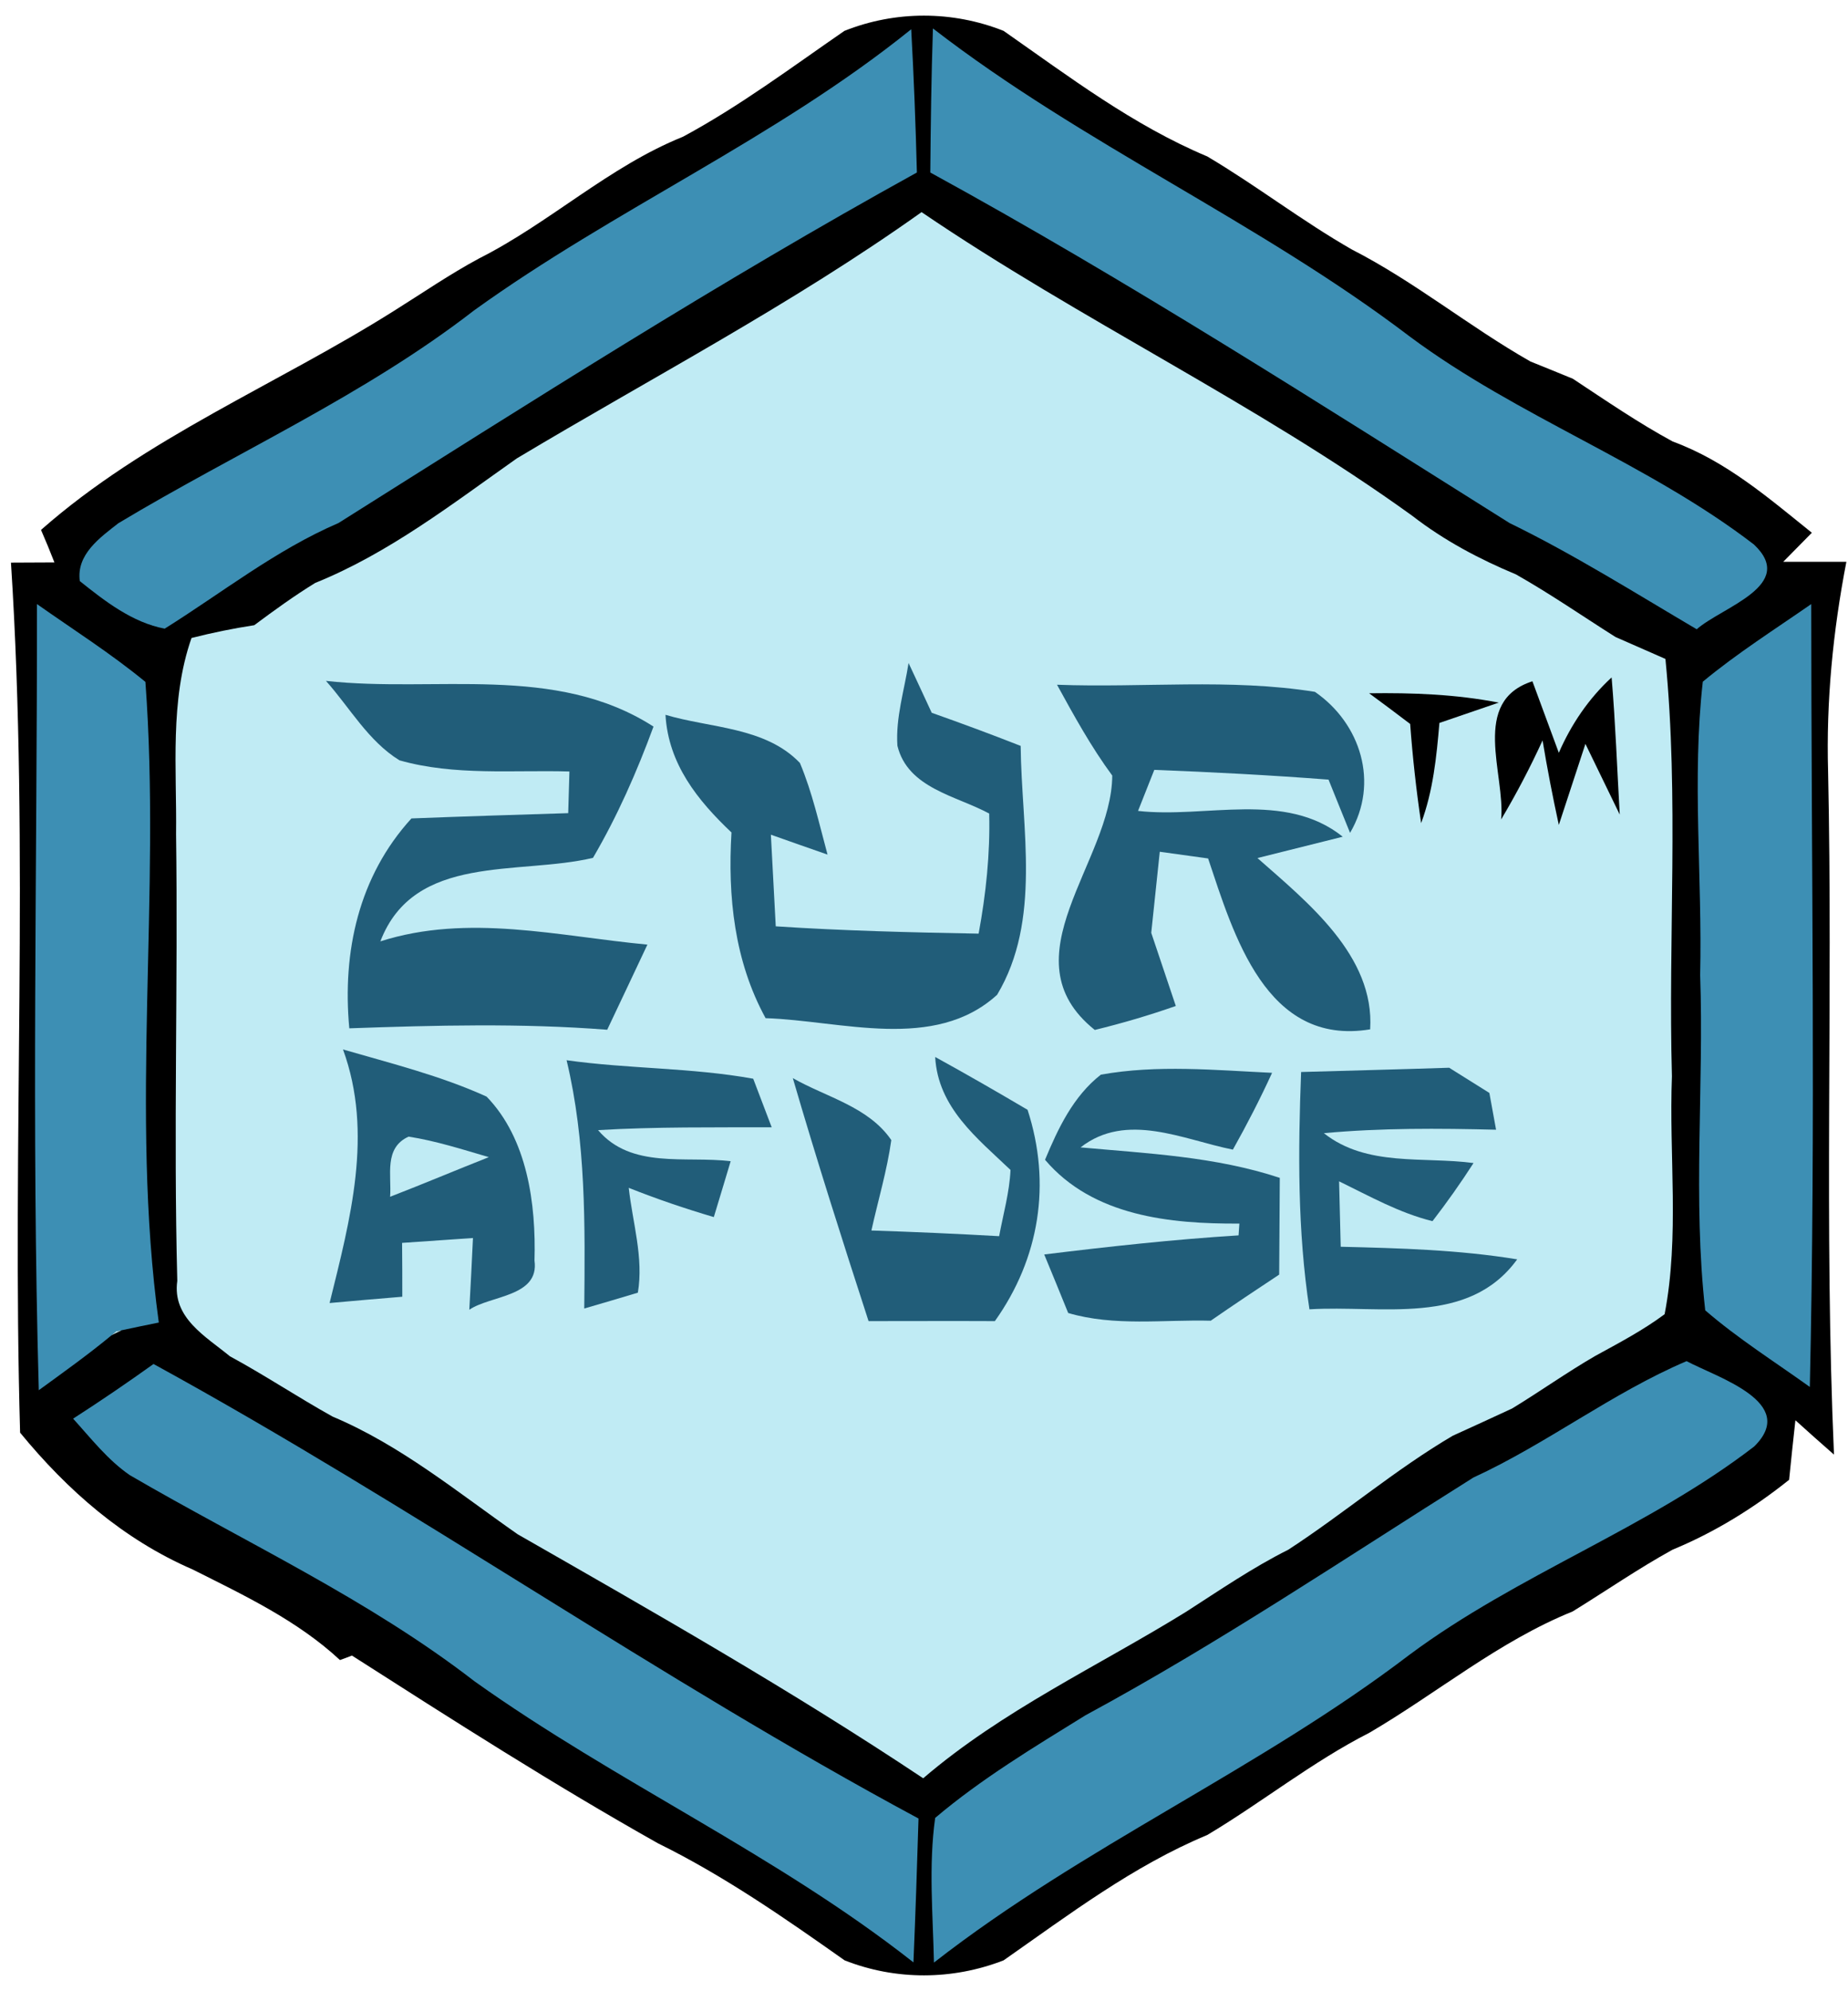 <?xml version="1.0" encoding="UTF-8" ?>
<!DOCTYPE svg PUBLIC "-//W3C//DTD SVG 1.1//EN" "http://www.w3.org/Graphics/SVG/1.1/DTD/svg11.dtd">
<svg width="91pt" height="98pt" viewBox="0 0 91 98" version="1.1" xmlns="http://www.w3.org/2000/svg">
<path fill="#ffffff" d=" M 0.00 0.00 L 91.00 0.00 L 91.00 98.00 L 0.00 98.00 L 0.00 0.00 Z" />
<path fill="#000000" d=" M 41.58 1.52 C 44.09 0.52 46.90 0.52 49.42 1.52 C 52.64 3.77 55.80 6.17 59.45 7.70 C 61.88 9.14 64.12 10.88 66.57 12.28 C 69.66 13.86 72.35 16.08 75.36 17.79 C 75.89 18.00 76.93 18.43 77.45 18.64 C 79.07 19.71 80.67 20.81 82.37 21.73 C 84.99 22.69 87.08 24.50 89.22 26.22 C 88.75 26.70 88.28 27.17 87.81 27.65 C 88.59 27.65 90.14 27.65 90.92 27.65 C 90.26 31.06 89.92 34.52 90.02 37.98 C 90.26 49.18 89.82 60.39 90.31 71.59 C 89.67 71.03 89.04 70.47 88.41 69.90 C 88.33 70.63 88.17 72.10 88.10 72.83 C 86.35 74.23 84.44 75.41 82.36 76.27 C 80.67 77.20 79.08 78.30 77.44 79.31 C 73.80 80.78 70.78 83.32 67.43 85.28 C 64.62 86.71 62.15 88.70 59.45 90.31 C 55.80 91.83 52.64 94.23 49.42 96.48 C 46.90 97.46 44.10 97.47 41.59 96.48 C 38.63 94.39 35.65 92.32 32.40 90.72 C 27.26 87.83 22.29 84.65 17.33 81.48 C 17.18 81.54 16.89 81.65 16.74 81.70 C 14.64 79.75 12.01 78.51 9.48 77.24 C 6.07 75.76 3.33 73.36 0.99 70.51 C 0.58 56.24 1.46 41.94 0.54 27.69 C 1.07 27.69 2.14 27.68 2.68 27.68 C 2.47 27.14 2.25 26.61 2.02 26.08 C 7.17 21.54 13.64 18.93 19.40 15.30 C 20.79 14.43 22.14 13.50 23.59 12.72 C 27.08 10.96 29.98 8.20 33.63 6.73 C 36.42 5.23 38.97 3.32 41.58 1.52 Z" />
<path fill="#3d8fb4" d=" M 23.34 15.28 C 30.28 10.28 38.20 6.82 44.87 1.44 C 45.00 3.79 45.09 6.14 45.15 8.49 C 35.43 13.85 26.06 19.83 16.67 25.74 C 13.58 27.07 10.94 29.17 8.11 30.94 C 6.52 30.64 5.17 29.59 3.93 28.60 C 3.75 27.29 4.92 26.46 5.83 25.75 C 11.66 22.25 17.94 19.46 23.34 15.28 Z" />
<path fill="#3d8fb4" d=" M 45.94 1.40 C 53.34 7.12 61.99 10.91 69.43 16.57 C 74.74 20.52 81.15 22.79 86.37 26.80 C 88.50 28.81 84.80 29.87 83.55 30.97 C 80.51 29.18 77.51 27.29 74.33 25.74 C 64.92 19.83 55.55 13.82 45.81 8.49 C 45.83 6.12 45.86 3.76 45.94 1.40 Z" />
<path fill="#c0ebf4" d=" M 45.38 10.44 C 53.22 15.77 61.86 19.84 69.55 25.39 C 71.11 26.60 72.85 27.52 74.65 28.27 C 76.33 29.22 77.92 30.32 79.55 31.35 C 80.16 31.62 81.39 32.16 82.01 32.43 C 82.68 39.26 82.14 46.13 82.33 52.97 C 82.18 56.87 82.71 60.84 81.97 64.68 C 80.91 65.47 79.73 66.09 78.56 66.73 C 77.16 67.54 75.84 68.48 74.46 69.32 C 73.49 69.77 72.51 70.22 71.54 70.66 C 68.70 72.33 66.19 74.48 63.44 76.27 C 61.68 77.15 60.05 78.27 58.40 79.33 C 54.06 82.01 49.37 84.17 45.46 87.52 C 38.99 83.21 32.24 79.37 25.49 75.51 C 22.54 73.45 19.73 71.13 16.38 69.72 C 14.67 68.77 13.04 67.68 11.32 66.75 C 10.13 65.77 8.47 64.86 8.73 63.04 C 8.54 55.71 8.77 48.38 8.67 41.05 C 8.71 37.83 8.35 34.49 9.43 31.40 C 10.45 31.14 11.48 30.93 12.52 30.77 C 13.50 30.04 14.48 29.33 15.52 28.69 C 19.16 27.22 22.27 24.80 25.45 22.56 C 32.12 18.57 39.03 14.96 45.38 10.44 Z" />
<path fill="#3d8fb4" d=" M 1.82 29.73 C 3.61 30.99 5.47 32.17 7.16 33.56 C 7.94 44.04 6.39 54.64 7.82 65.09 C 7.37 65.18 6.45 65.37 5.99 65.47 L 5.72 65.52 L 5.49 65.72 C 4.34 66.67 3.12 67.54 1.91 68.42 C 1.55 55.53 1.83 42.63 1.82 29.73 Z" />
<path fill="#3d8fb4" d=" M 83.85 33.55 C 85.54 32.15 87.39 30.98 89.19 29.73 C 89.19 42.57 89.41 55.42 89.12 68.26 C 87.39 67.02 85.58 65.88 83.97 64.49 C 83.35 59.02 83.91 53.48 83.72 47.99 C 83.83 43.18 83.31 38.34 83.85 33.55 Z" />
<path fill="#215d79" d=" M 44.19 36.70 C 44.10 35.32 44.53 33.98 44.74 32.63 C 45.03 33.24 45.59 34.46 45.88 35.08 C 47.35 35.60 48.81 36.14 50.26 36.71 C 50.30 40.77 51.30 45.28 49.10 48.96 C 46.01 51.77 41.43 50.23 37.70 50.11 C 36.16 47.30 35.83 44.12 36.02 40.97 C 34.35 39.39 32.91 37.60 32.77 35.18 C 34.97 35.84 37.69 35.77 39.39 37.55 C 40.00 39.00 40.34 40.55 40.75 42.06 C 40.06 41.82 38.66 41.33 37.96 41.08 C 38.04 42.59 38.12 44.09 38.20 45.59 C 41.53 45.81 44.86 45.89 48.19 45.95 C 48.55 44.00 48.76 42.03 48.71 40.04 C 47.09 39.16 44.70 38.80 44.19 36.70 Z" />
<path fill="#215d79" d=" M 16.05 33.51 C 21.44 34.11 27.34 32.65 32.18 35.76 C 31.36 37.99 30.40 40.17 29.20 42.22 C 25.54 43.09 20.40 41.98 18.73 46.33 C 23.06 44.95 27.50 46.08 31.88 46.49 C 31.22 47.88 30.57 49.28 29.90 50.68 C 25.67 50.35 21.43 50.46 17.20 50.61 C 16.85 46.84 17.66 43.13 20.26 40.28 C 22.83 40.18 25.40 40.10 27.98 40.02 C 27.99 39.50 28.03 38.48 28.04 37.97 C 25.25 37.89 22.38 38.19 19.67 37.42 C 18.13 36.47 17.22 34.82 16.05 33.51 Z" />
<path fill="#215d79" d=" M 52.05 33.70 C 56.28 33.86 60.57 33.38 64.75 34.05 C 67.00 35.60 67.93 38.53 66.48 40.99 C 66.21 40.34 65.69 39.03 65.42 38.37 C 62.56 38.15 59.70 38.00 56.84 37.89 C 56.64 38.40 56.24 39.40 56.04 39.91 C 59.37 40.29 63.27 38.90 66.12 41.18 C 65.07 41.44 62.97 41.97 61.92 42.23 C 64.39 44.41 67.70 47.04 67.47 50.66 C 62.34 51.51 60.75 46.00 59.49 42.25 C 58.90 42.17 57.71 42.00 57.11 41.92 C 56.97 43.25 56.83 44.58 56.69 45.91 C 56.99 46.81 57.60 48.61 57.90 49.51 C 56.59 49.97 55.26 50.36 53.91 50.69 C 49.48 47.15 54.75 42.41 54.77 38.17 C 53.73 36.76 52.89 35.23 52.05 33.70 Z" />
<path fill="#000000" d=" M 67.42 34.12 C 69.56 34.09 71.70 34.17 73.80 34.58 C 73.07 34.83 71.61 35.33 70.88 35.58 C 70.74 37.24 70.57 38.93 69.98 40.51 C 69.74 38.89 69.56 37.26 69.44 35.63 C 68.94 35.25 67.93 34.49 67.42 34.12 Z" />
<path fill="#000000" d=" M 73.92 40.33 C 74.13 38.09 72.39 34.52 75.46 33.53 C 75.78 34.41 76.44 36.17 76.76 37.05 C 77.37 35.65 78.23 34.38 79.36 33.34 C 79.55 35.59 79.63 37.84 79.76 40.09 C 79.34 39.22 78.49 37.48 78.07 36.61 C 77.74 37.61 77.09 39.60 76.76 40.60 C 76.46 39.22 76.19 37.83 75.96 36.44 C 75.35 37.77 74.67 39.07 73.92 40.33 Z" />
<path fill="#215d79" d=" M 16.89 51.65 C 19.27 52.34 21.69 52.94 23.96 53.97 C 25.97 56.04 26.40 59.25 26.32 62.04 C 26.57 63.83 24.15 63.75 23.11 64.46 C 23.16 63.58 23.25 61.82 23.29 60.93 C 22.42 60.99 20.68 61.11 19.80 61.17 C 19.81 61.84 19.81 63.16 19.81 63.82 C 18.62 63.92 17.42 64.02 16.23 64.13 C 17.24 60.04 18.40 55.78 16.89 51.65 Z" />
<path fill="#215d79" d=" M 27.90 52.18 C 30.95 52.61 34.05 52.54 37.09 53.09 C 37.32 53.69 37.77 54.88 38.00 55.48 C 35.15 55.49 32.30 55.45 29.45 55.62 C 31.09 57.55 33.76 56.88 35.98 57.15 C 35.77 57.84 35.36 59.22 35.15 59.90 C 33.73 59.48 32.34 59.01 30.96 58.46 C 31.15 60.17 31.70 61.90 31.41 63.62 C 30.75 63.82 29.43 64.21 28.77 64.40 C 28.81 60.31 28.86 56.18 27.90 52.18 Z" />
<path fill="#215d79" d=" M 46.05 52.02 C 47.58 52.86 49.09 53.73 50.60 54.62 C 51.78 58.25 51.19 61.93 48.99 65.02 C 46.91 65.01 44.84 65.02 42.77 65.02 C 41.48 61.05 40.21 57.07 39.04 53.06 C 40.68 54.00 42.76 54.46 43.89 56.11 C 43.68 57.61 43.24 59.07 42.91 60.56 C 45.01 60.63 47.11 60.72 49.20 60.84 C 49.40 59.76 49.71 58.68 49.76 57.58 C 48.10 56.00 46.19 54.51 46.05 52.02 Z" />
<path fill="#215d79" d=" M 54.21 52.89 C 56.99 52.39 59.84 52.67 62.64 52.80 C 62.05 54.09 61.40 55.35 60.71 56.58 C 58.26 56.09 55.48 54.70 53.21 56.47 C 56.51 56.77 59.85 56.92 63.02 57.97 C 63.01 59.56 63.00 61.14 62.99 62.73 C 61.86 63.48 60.73 64.23 59.62 65.00 C 57.29 64.94 54.87 65.29 52.60 64.62 C 52.31 63.90 51.72 62.46 51.42 61.74 C 54.60 61.35 57.79 61.00 60.99 60.80 L 61.03 60.22 C 57.63 60.24 53.82 59.86 51.46 57.08 C 52.10 55.54 52.85 53.95 54.21 52.89 Z" />
<path fill="#215d79" d=" M 64.07 52.76 C 66.50 52.69 68.93 52.63 71.36 52.55 C 71.86 52.86 72.85 53.48 73.34 53.79 C 73.42 54.24 73.59 55.15 73.67 55.60 C 70.84 55.53 68.01 55.51 65.19 55.77 C 67.30 57.44 70.08 56.91 72.56 57.24 C 71.93 58.22 71.25 59.18 70.54 60.10 C 68.91 59.70 67.44 58.87 65.94 58.14 C 65.96 58.94 66.00 60.56 66.02 61.36 C 68.92 61.43 71.84 61.51 74.71 61.98 C 72.30 65.30 68.00 64.22 64.48 64.44 C 63.89 60.57 63.92 56.66 64.07 52.76 Z" />
<path fill="#c0ebf4" d=" M 19.21 58.90 C 19.29 57.84 18.89 56.50 20.12 55.94 C 21.47 56.15 22.77 56.57 24.07 56.95 C 22.45 57.59 20.84 58.27 19.21 58.90 Z" />
<path fill="#c0ebf4" d=" M 5.72 65.52 L 5.99 65.47 C 5.87 65.53 5.61 65.65 5.49 65.72 L 5.72 65.52 Z" />
<path fill="#3d8fb4" d=" M 7.56 67.13 C 20.38 74.15 32.37 82.59 45.23 89.50 C 45.16 91.86 45.08 94.22 44.98 96.58 C 38.23 91.27 30.35 87.72 23.37 82.75 C 18.13 78.70 12.09 75.92 6.39 72.60 C 5.30 71.85 4.48 70.79 3.60 69.82 C 4.94 68.96 6.26 68.06 7.56 67.13 Z" />
<path fill="#3d8fb4" d=" M 72.55 72.72 C 76.18 71.05 79.37 68.56 83.05 66.99 C 84.58 67.80 88.58 69.03 86.38 71.19 C 81.16 75.21 74.74 77.48 69.42 81.43 C 62.00 87.09 53.35 90.85 45.99 96.59 C 45.94 94.22 45.72 91.83 46.05 89.47 C 48.33 87.54 50.91 85.99 53.45 84.42 C 60.02 80.87 66.23 76.69 72.55 72.72 Z" />
</svg>
